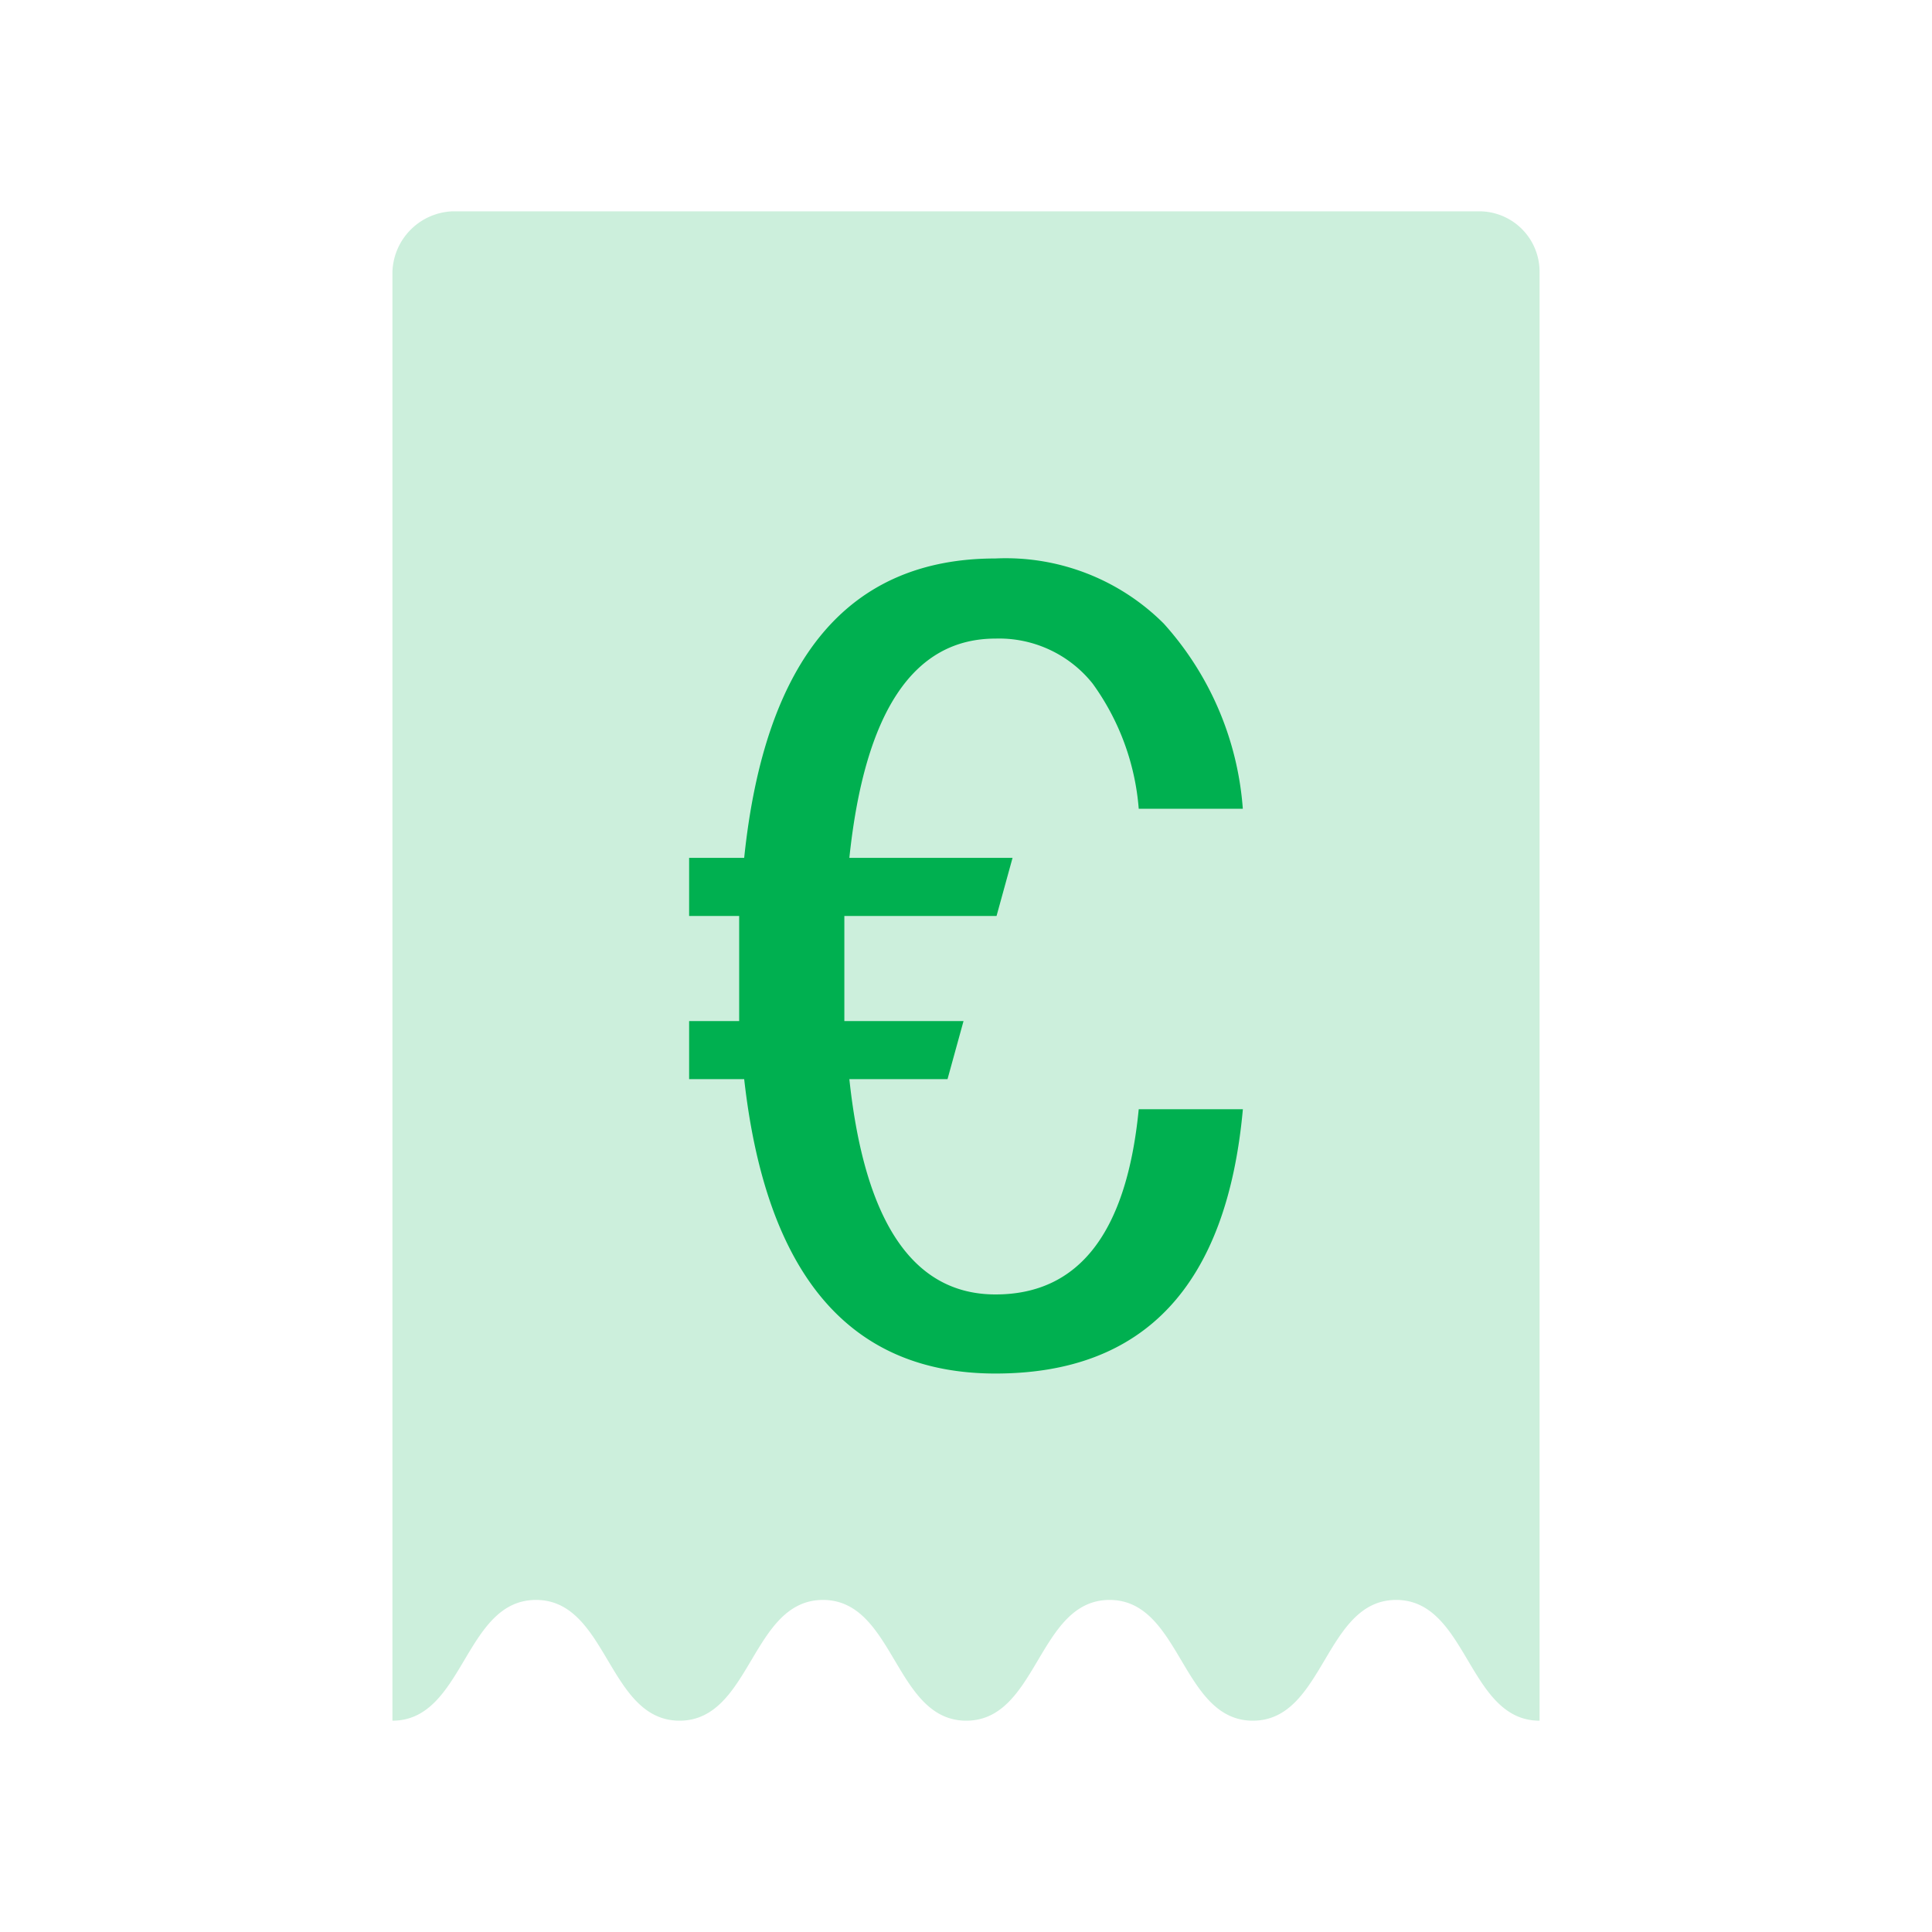 <svg id="Layer_1" data-name="Layer 1" xmlns="http://www.w3.org/2000/svg" viewBox="0 0 32 32"><defs><style>.cls-1,.cls-2{fill:#00b050;}.cls-1{opacity:0.2;isolation:isolate;}</style></defs><path class="cls-1" d="M24.5,3.5H7.5a1.037,1.037,0,0,0-1,1v24h.001c1.188-.001,1.188-2,2.377-2s1.189,1.999,2.377,2h.001c1.187-.001,1.188-2,2.375-2,1.187,0,1.187,1.999,2.373,2H16.005c1.186-.001,1.186-2,2.373-2,1.187,0,1.187,1.999,2.373,2h.001c1.186-.001,1.187-2,2.373-2s1.187,1.999,2.373,2H25.5V4.5A1,1,0,0,0,24.5,3.5Z"/><path class="cls-2" d="M20.586,18.372Q20.188,22.75,16.489,22.75q-3.615,0-4.163-4.876h-.912v-.962h.829v-1.741h-.829v-.962h.912Q12.841,9.25,16.489,9.25a3.702,3.702,0,0,1,2.786,1.078,5.143,5.143,0,0,1,1.31,3.068H18.861a4.076,4.076,0,0,0-.763-2.073,1.982,1.982,0,0,0-1.609-.746q-2.04,0-2.421,3.632h2.703l-.265.962H13.985v1.741h1.974l-.265.962H14.068q.381,3.566,2.421,3.566,2.073,0,2.372-3.068Z"/></svg>